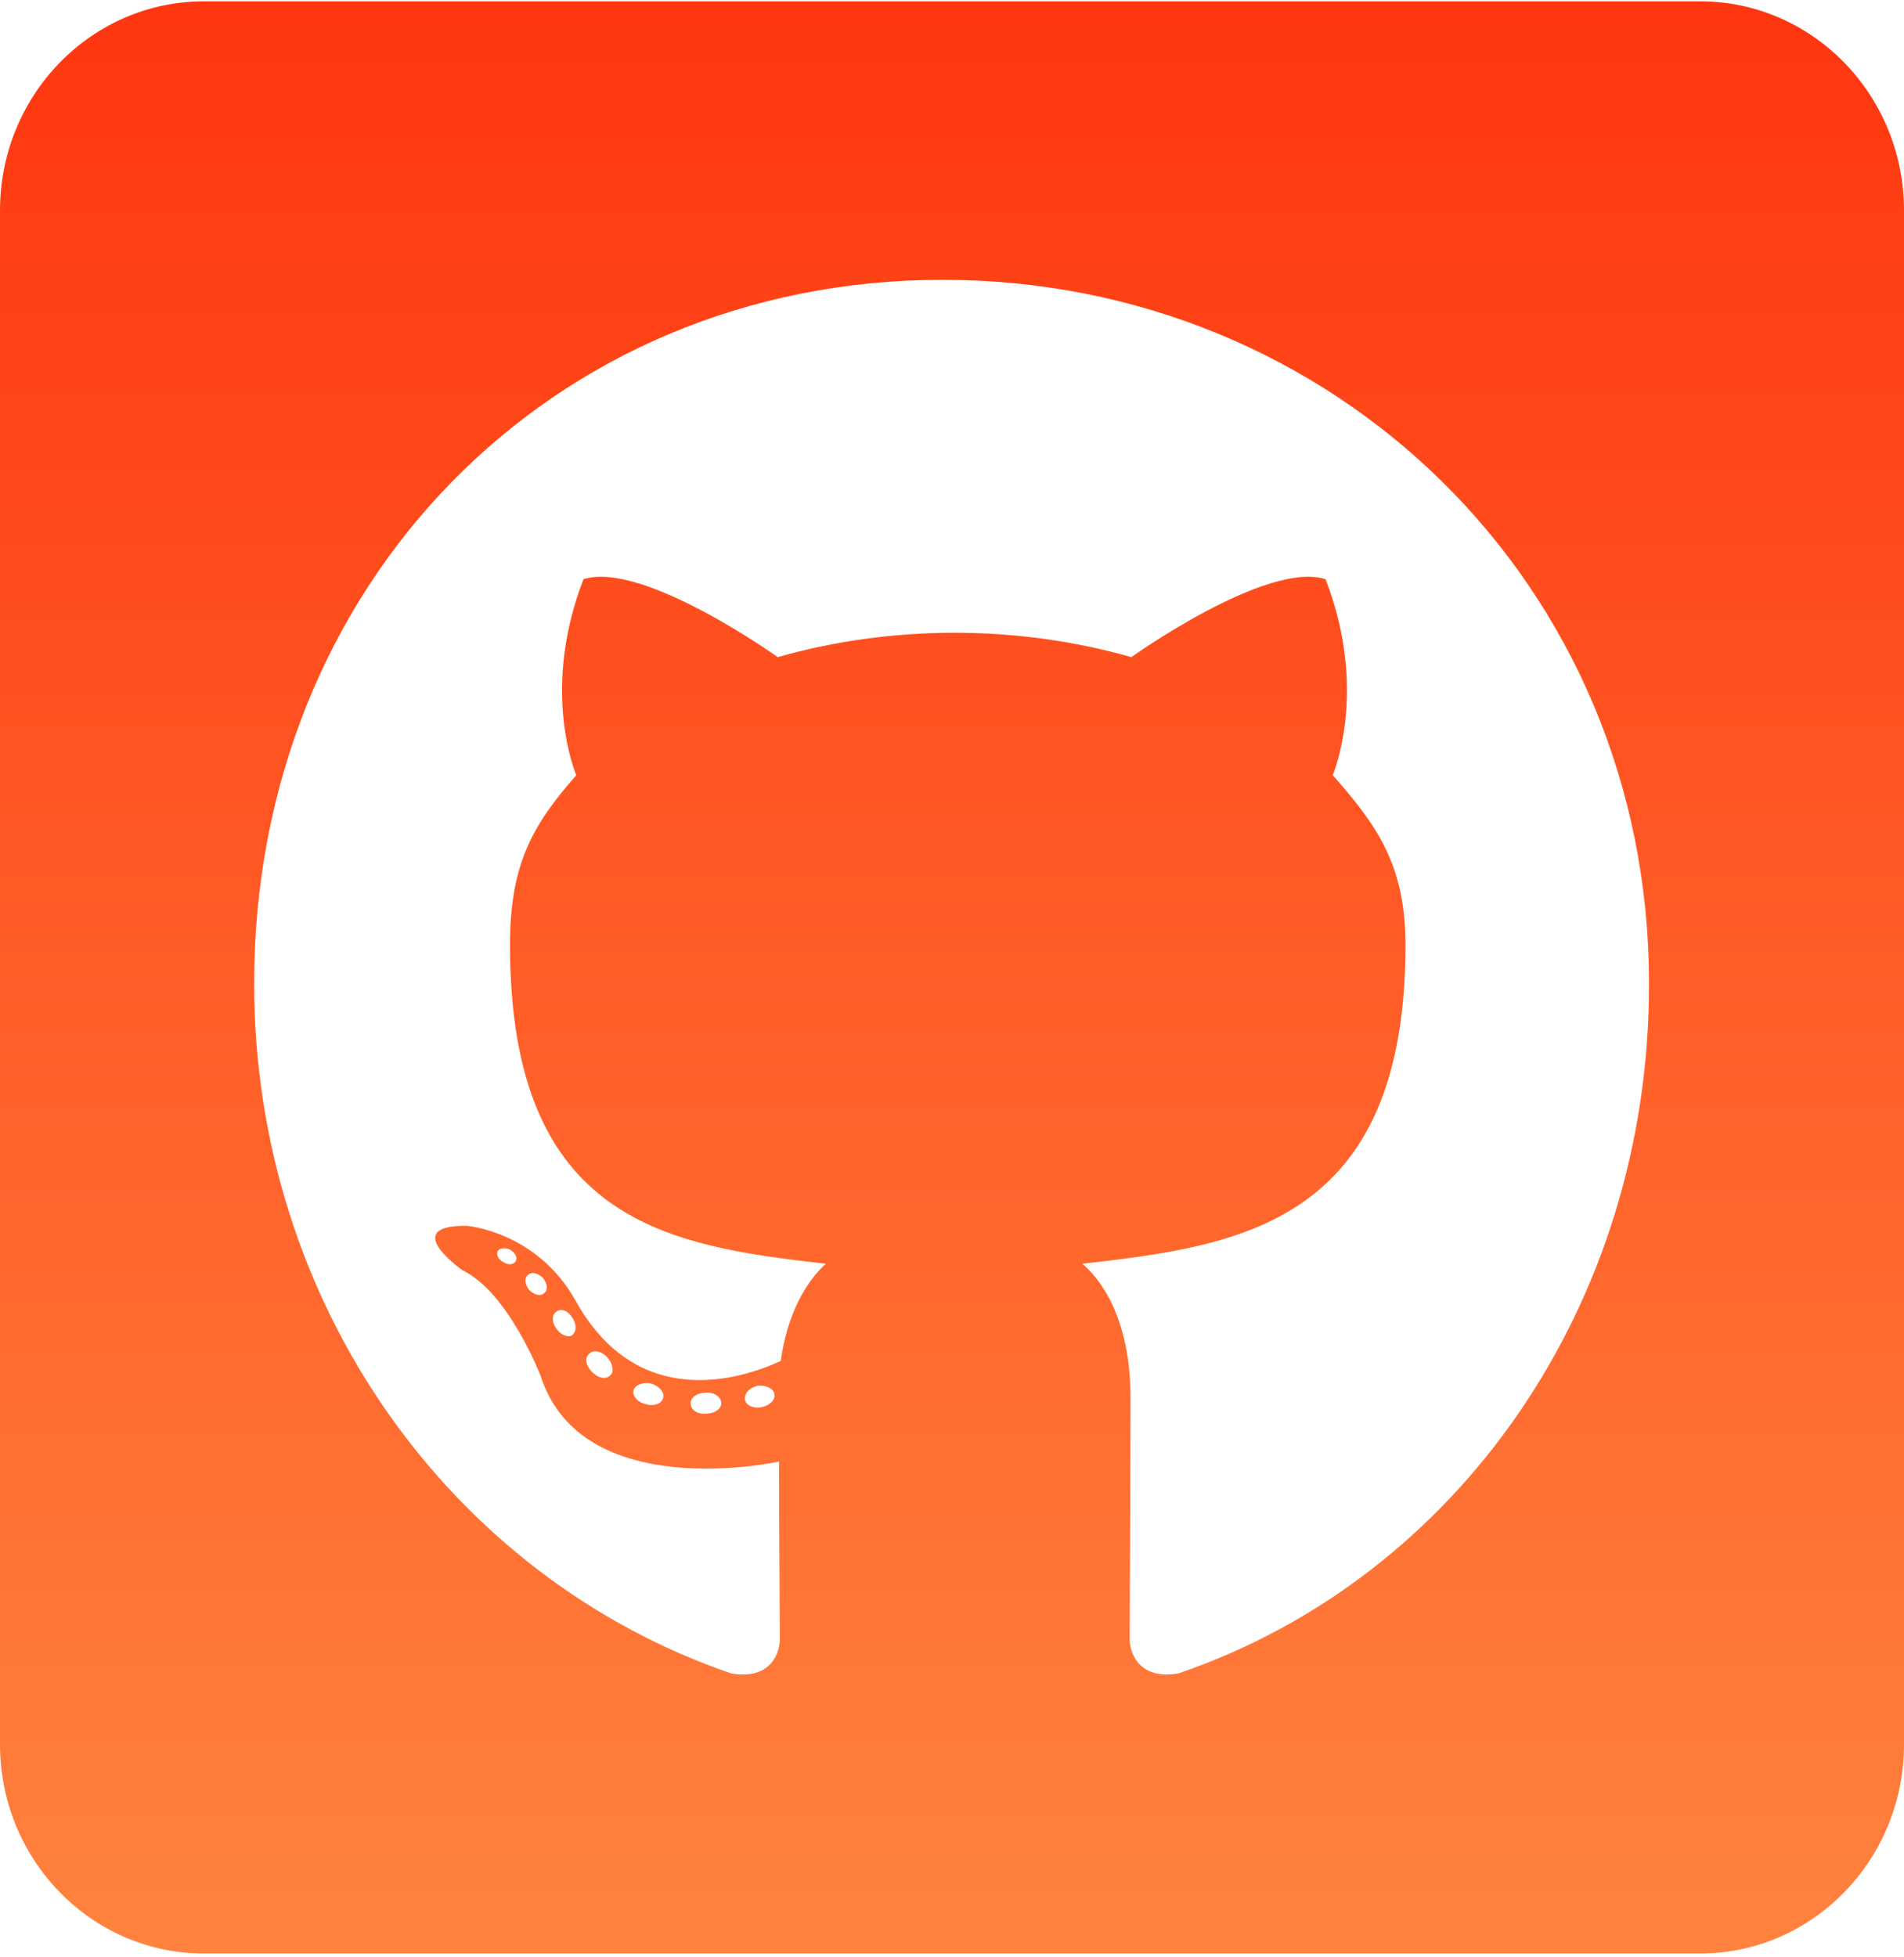 <svg width="36" height="37" viewBox="0 0 36 37" fill="none" xmlns="http://www.w3.org/2000/svg">
<path d="M32.143 0.025H3.857C1.728 0.025 0 1.796 0 3.979V32.974C0 35.157 1.728 36.928 3.857 36.928H32.143C34.272 36.928 36 35.157 36 32.974V3.979C36 1.796 34.272 0.025 32.143 0.025ZM22.283 31.632C21.608 31.755 21.359 31.327 21.359 30.973C21.359 30.528 21.375 28.255 21.375 26.418C21.375 25.133 20.957 24.317 20.467 23.889C23.44 23.551 26.574 23.131 26.574 17.867C26.574 16.368 26.052 15.618 25.2 14.655C25.337 14.3 25.795 12.842 25.063 10.948C23.946 10.594 21.391 12.422 21.391 12.422C20.33 12.118 19.181 11.961 18.048 11.961C16.915 11.961 15.766 12.118 14.705 12.422C14.705 12.422 12.15 10.594 11.033 10.948C10.302 12.834 10.752 14.292 10.896 14.655C10.045 15.618 9.643 16.368 9.643 17.867C9.643 23.106 12.64 23.551 15.613 23.889C15.228 24.243 14.882 24.852 14.762 25.726C13.998 26.08 12.046 26.689 10.88 24.581C10.149 23.279 8.831 23.172 8.831 23.172C7.529 23.156 8.743 24.012 8.743 24.012C9.611 24.424 10.221 26.006 10.221 26.006C11.001 28.452 14.729 27.628 14.729 27.628C14.729 28.773 14.745 30.635 14.745 30.973C14.745 31.327 14.505 31.755 13.821 31.632C8.518 29.811 4.805 24.638 4.805 18.592C4.805 11.03 10.446 5.289 17.823 5.289C25.2 5.289 31.179 11.03 31.179 18.592C31.187 24.638 27.587 29.82 22.283 31.632ZM14.4 26.599C14.247 26.632 14.103 26.566 14.087 26.459C14.07 26.335 14.175 26.228 14.328 26.195C14.48 26.179 14.625 26.245 14.641 26.352C14.665 26.459 14.561 26.566 14.4 26.599ZM13.637 26.525C13.637 26.632 13.516 26.722 13.355 26.722C13.179 26.739 13.058 26.648 13.058 26.525C13.058 26.418 13.179 26.327 13.339 26.327C13.492 26.311 13.637 26.401 13.637 26.525ZM12.536 26.434C12.504 26.541 12.343 26.591 12.206 26.541C12.054 26.508 11.949 26.385 11.981 26.278C12.013 26.171 12.174 26.121 12.311 26.154C12.471 26.203 12.576 26.327 12.536 26.434ZM11.547 25.989C11.475 26.08 11.322 26.063 11.202 25.94C11.081 25.833 11.049 25.676 11.13 25.602C11.202 25.512 11.354 25.528 11.475 25.651C11.579 25.759 11.62 25.923 11.547 25.989ZM10.816 25.24C10.744 25.289 10.607 25.24 10.519 25.116C10.43 24.992 10.43 24.852 10.519 24.795C10.607 24.721 10.744 24.778 10.816 24.902C10.905 25.026 10.905 25.174 10.816 25.24ZM10.294 24.441C10.221 24.515 10.101 24.474 10.012 24.391C9.924 24.284 9.908 24.161 9.98 24.103C10.053 24.029 10.173 24.07 10.262 24.152C10.35 24.259 10.366 24.383 10.294 24.441ZM9.755 23.831C9.723 23.905 9.619 23.922 9.53 23.864C9.426 23.815 9.378 23.724 9.41 23.65C9.442 23.6 9.53 23.576 9.635 23.617C9.739 23.675 9.787 23.765 9.755 23.831Z" fill="url(#paint0_linear_13_409)"/>
<defs>
<linearGradient id="paint0_linear_13_409" x1="18" y1="0.025" x2="18" y2="36.928" gradientUnits="userSpaceOnUse">
<stop stop-color="#FF360F"/>
<stop offset="1" stop-color="#FF833E"/>
</linearGradient>
</defs>
</svg>
